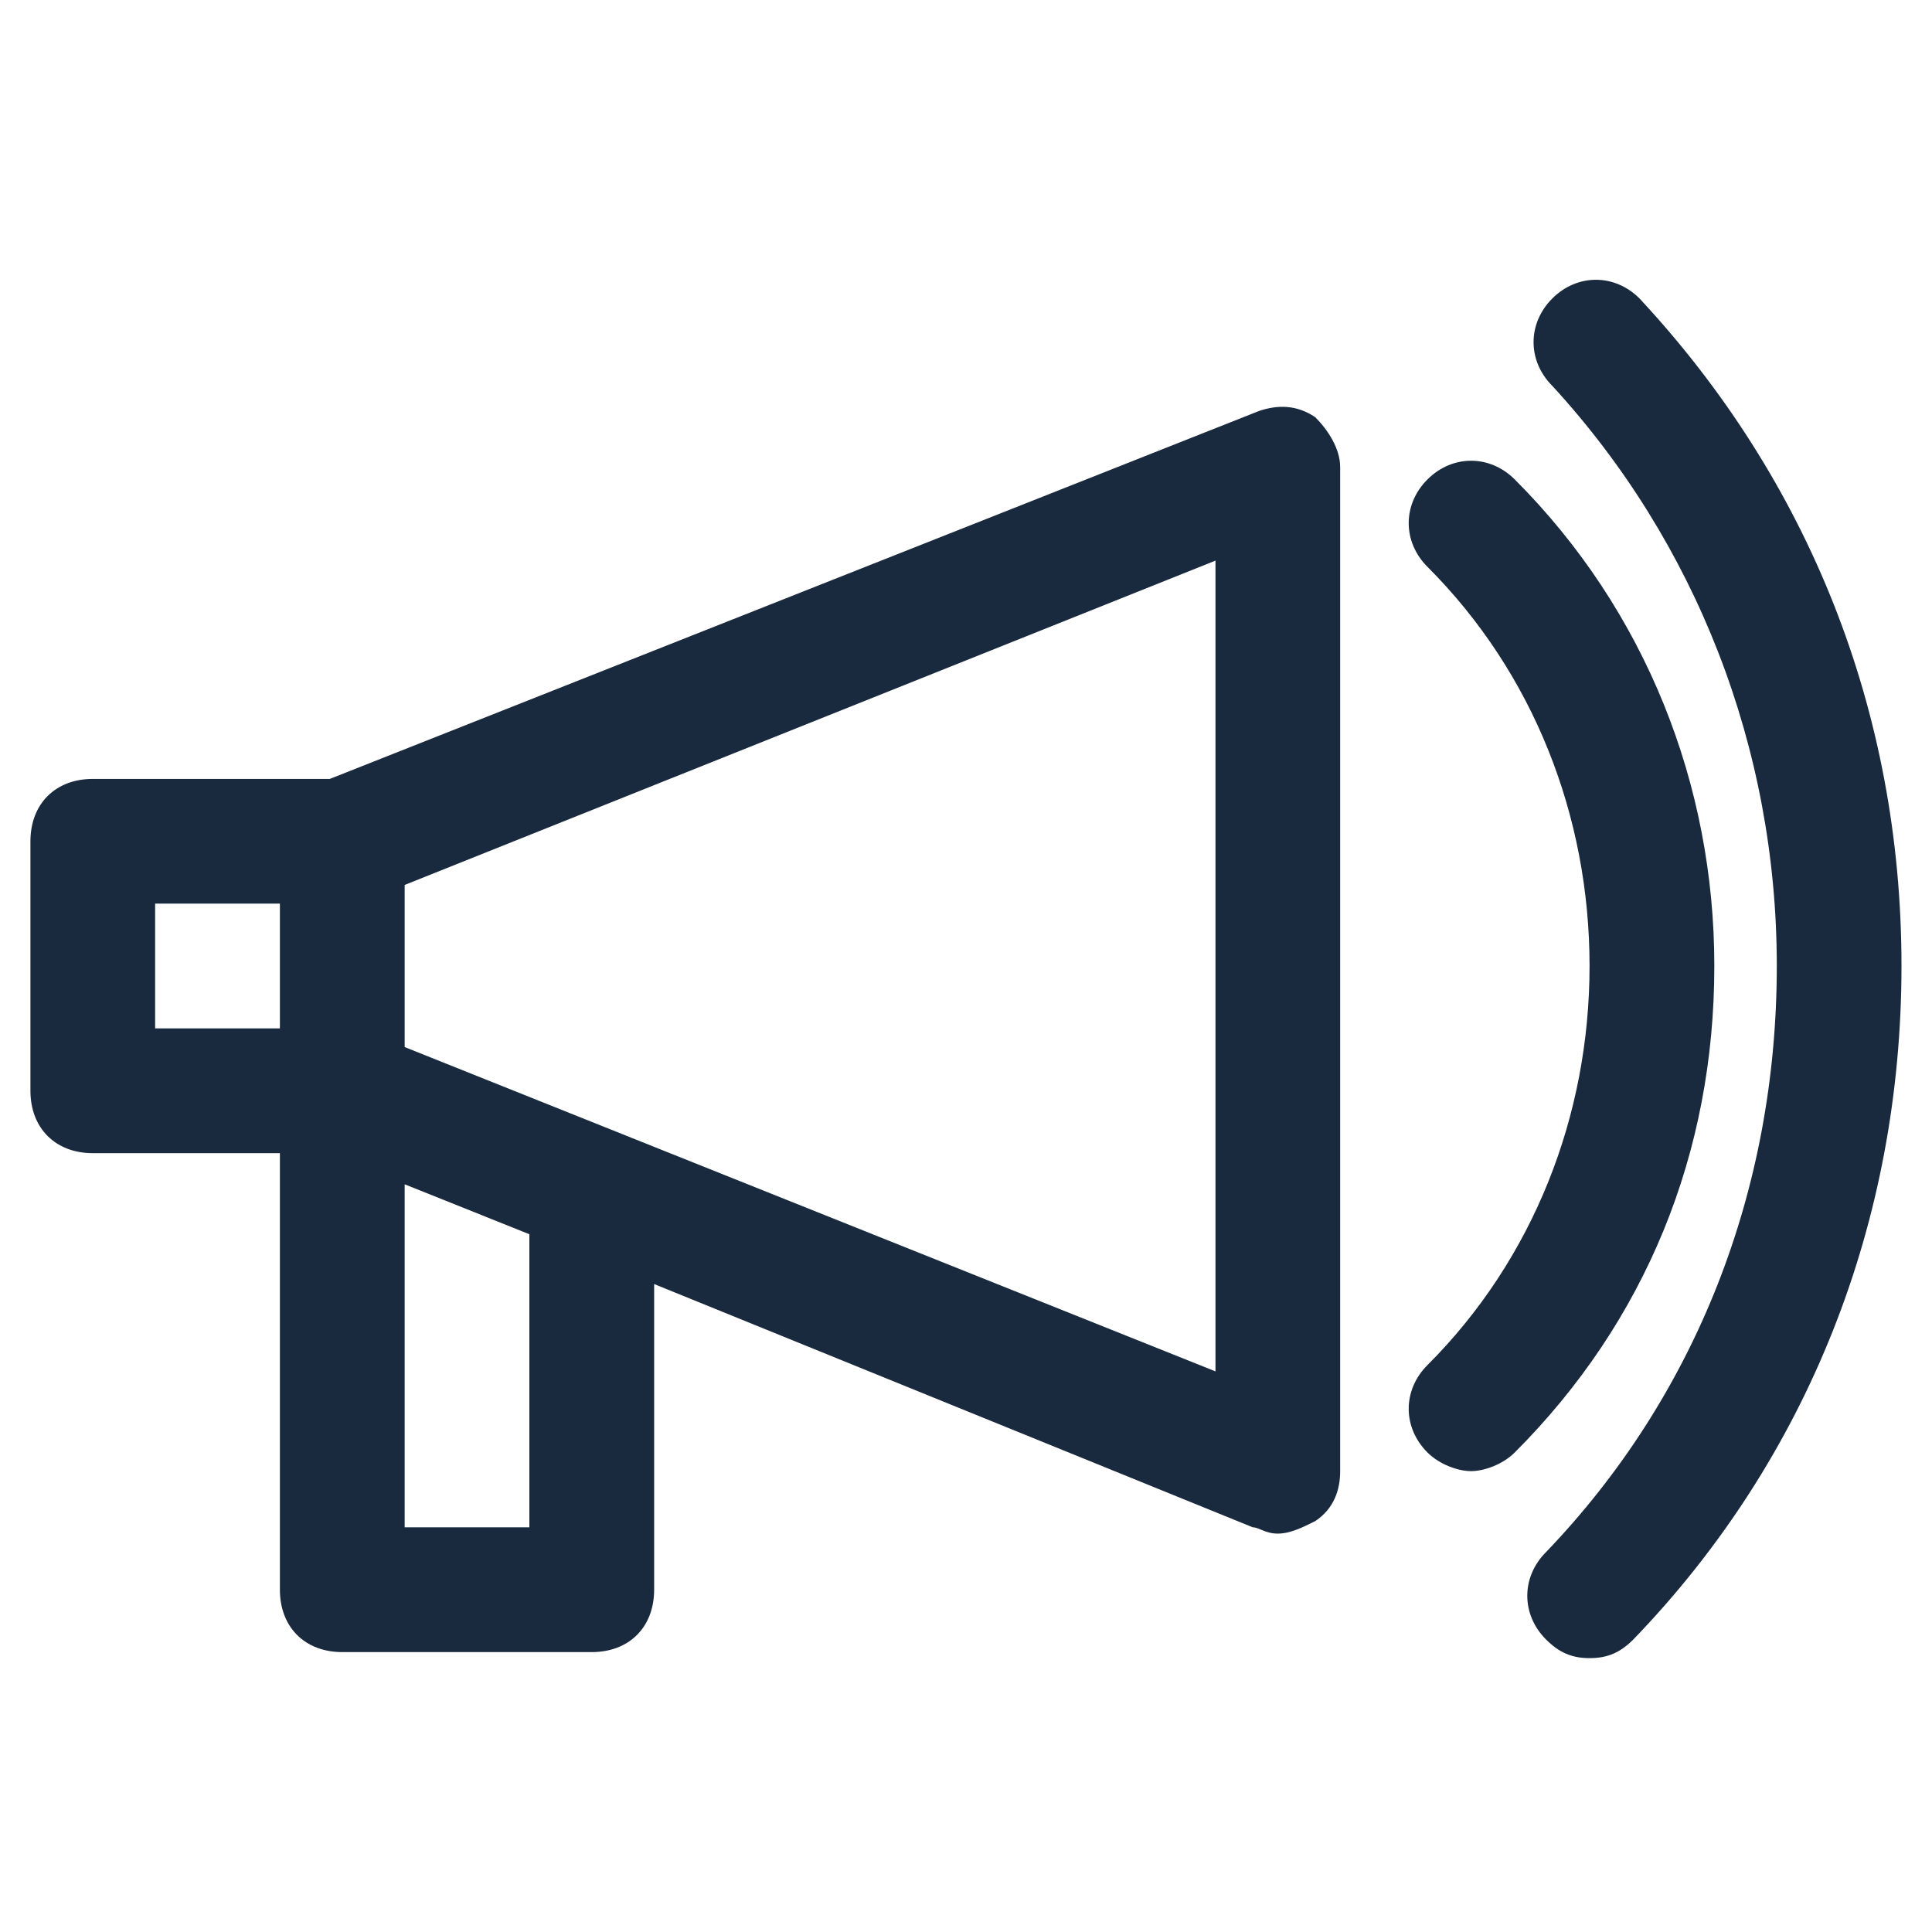 <svg width="24" height="24" viewBox="0 0 24 24" fill="none" xmlns="http://www.w3.org/2000/svg">
<path d="M16.338 5.182C16.106 5.027 15.873 5.027 15.641 5.105L4.097 9.676H1.153C0.688 9.676 0.378 9.986 0.378 10.451V13.55C0.378 14.014 0.688 14.325 1.153 14.325H3.477V19.748C3.477 20.213 3.787 20.523 4.252 20.523H7.351C7.816 20.523 8.126 20.213 8.126 19.748V15.951L15.563 18.973C15.641 18.973 15.718 19.051 15.873 19.051C16.028 19.051 16.183 18.973 16.338 18.896C16.571 18.741 16.648 18.508 16.648 18.276V5.802C16.648 5.57 16.493 5.337 16.338 5.182ZM1.927 11.225H3.477V12.775H1.927V11.225ZM6.576 18.973H5.027V14.712L6.576 15.332V18.973ZM15.099 17.036L5.027 13.007V10.993L15.099 6.964V17.036Z" fill="#192A3E"/>
<path d="M20.367 3.708C20.057 3.398 19.593 3.398 19.283 3.708C18.973 4.018 18.973 4.483 19.283 4.793C21.064 6.73 22.072 9.287 22.072 11.998C22.072 14.788 21.064 17.344 19.205 19.281C18.895 19.591 18.895 20.056 19.205 20.366C19.36 20.521 19.515 20.598 19.747 20.598C19.98 20.598 20.135 20.521 20.29 20.366C22.459 18.119 23.621 15.175 23.621 11.998C23.621 8.822 22.459 5.955 20.367 3.708Z" fill="#192A3E"/>
<path d="M18.817 5.956C18.507 5.646 18.042 5.646 17.732 5.956C17.422 6.266 17.422 6.731 17.732 7.041C19.049 8.358 19.746 10.14 19.746 11.999C19.746 13.859 19.049 15.641 17.732 16.958C17.422 17.268 17.422 17.733 17.732 18.043C17.887 18.197 18.119 18.275 18.274 18.275C18.429 18.275 18.662 18.197 18.817 18.043C20.444 16.415 21.296 14.323 21.296 11.999C21.296 9.752 20.444 7.583 18.817 5.956Z" fill="#192A3E"/>
</svg>
